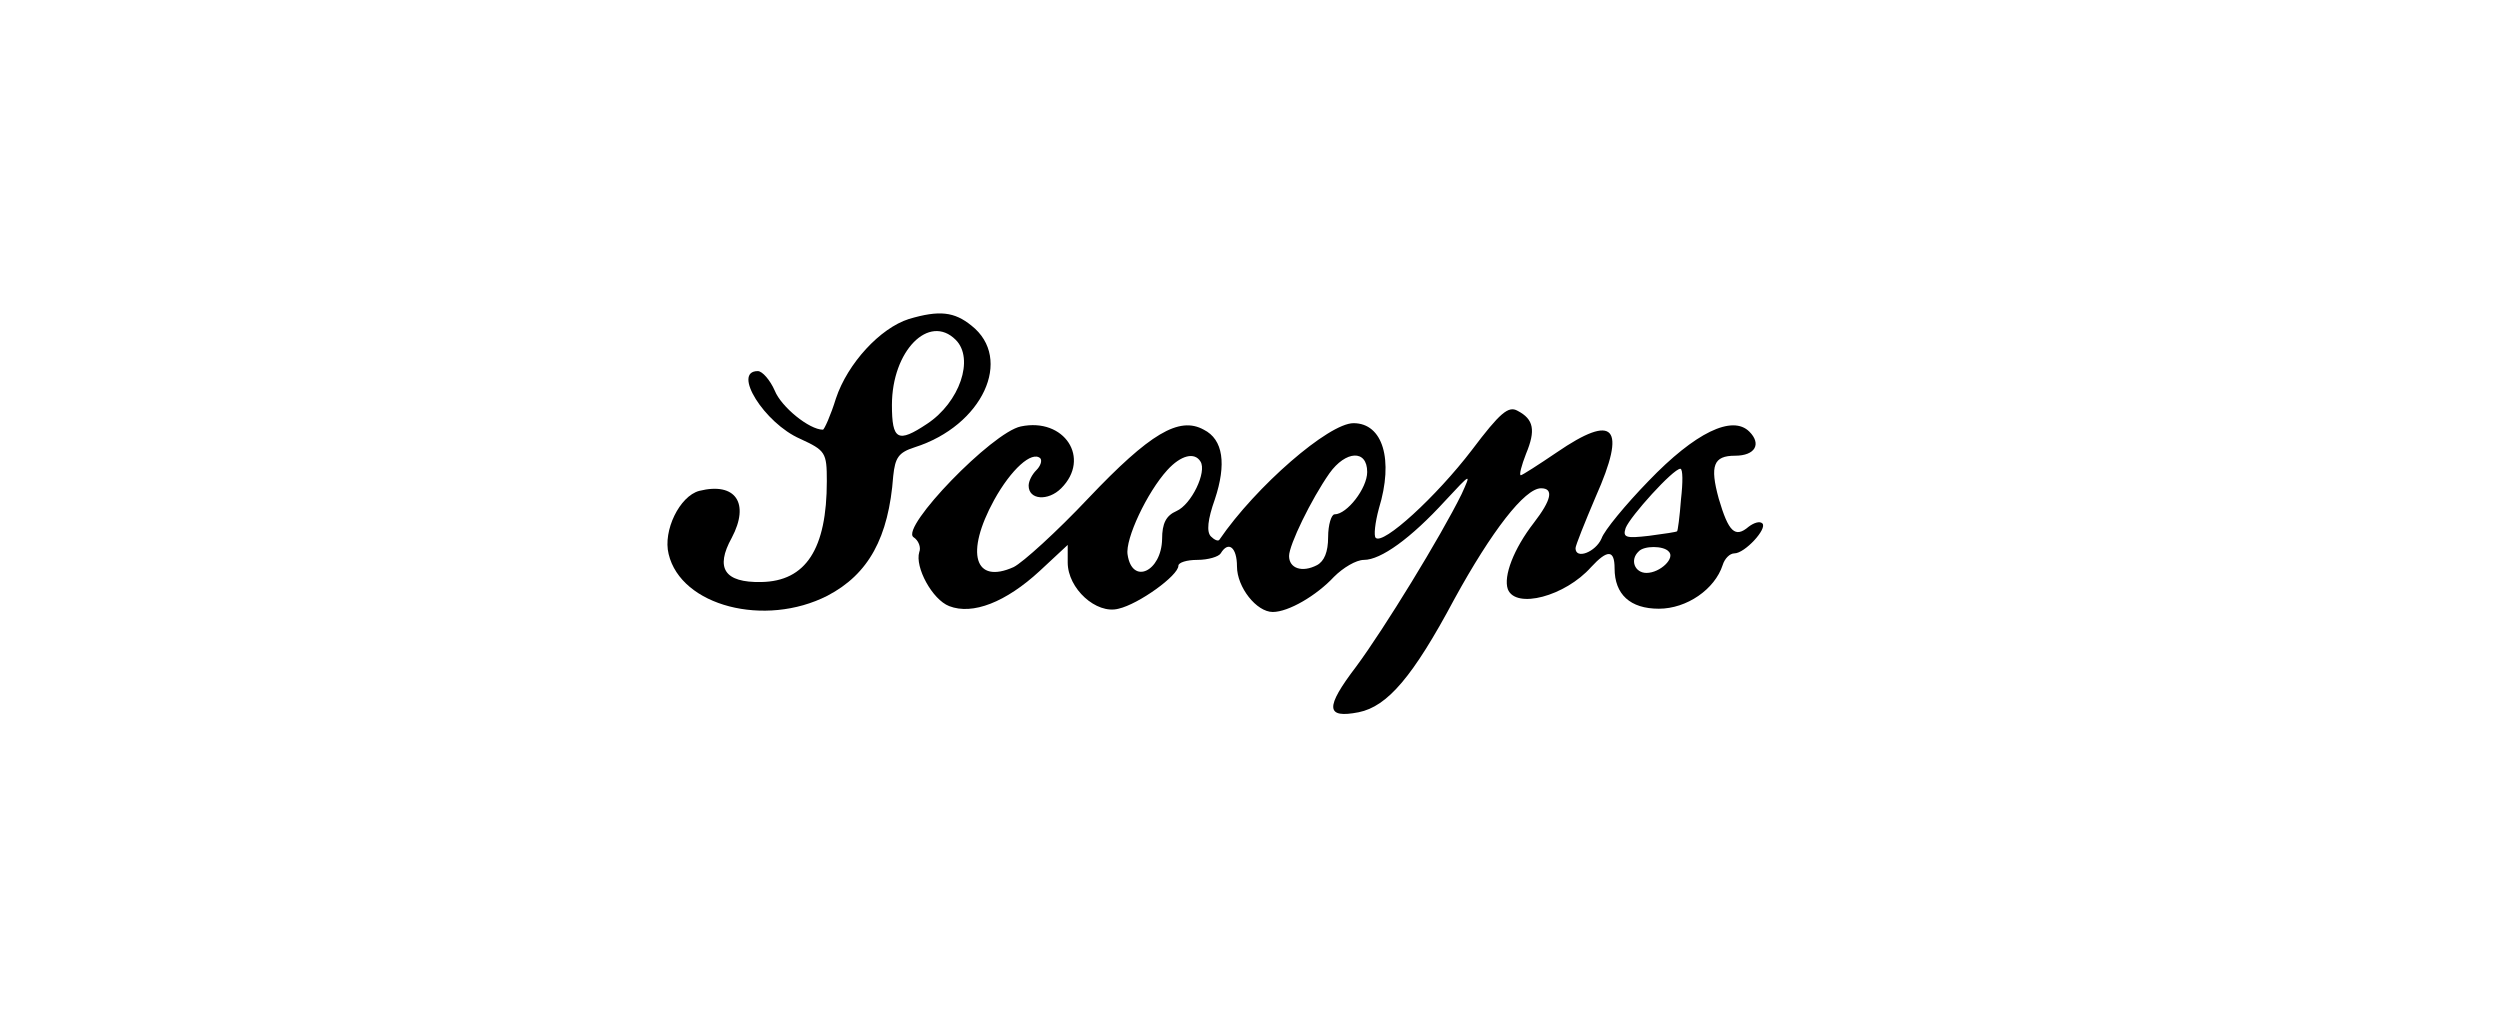 <?xml version="1.0" standalone="no"?>
<!DOCTYPE svg PUBLIC "-//W3C//DTD SVG 20010904//EN"
 "http://www.w3.org/TR/2001/REC-SVG-20010904/DTD/svg10.dtd">
<svg version="1.0" xmlns="http://www.w3.org/2000/svg"
 width="384pt" height="159pt" viewBox="0 0 384 159"
 preserveAspectRatio="xMidYMid meet">

<g transform="translate(0,159) scale(0.1,-0.1)"
fill="#000000" stroke="none">
<path d="M1396 1100 c-44 -14 -94 -68 -112 -122 -8 -26 -18 -48 -20 -48 -21 0
-64 35 -74 60 -7 16 -19 30 -26 30 -40 0 10 -80 65 -104 39 -18 41 -21 41 -65
0 -104 -32 -154 -101 -155 -56 -1 -71 21 -45 68 28 53 6 86 -50 72 -30 -8 -56
-61 -47 -97 19 -80 148 -113 244 -64 63 33 94 89 101 184 3 28 8 36 33 44 104
33 152 136 87 187 -26 21 -49 24 -96 10z m72 -32 c29 -29 6 -96 -44 -129 -45
-30 -54 -25 -54 29 0 83 57 141 98 100z"/>
<path d="M2261 899 c-55 -72 -137 -147 -148 -135 -3 3 -1 23 5 45 23 75 6 131
-39 131 -38 0 -150 -97 -206 -179 -2 -3 -8 0 -13 5 -7 7 -5 26 6 57 18 54 13
92 -17 107 -38 21 -83 -6 -177 -105 -49 -52 -101 -99 -115 -106 -60 -27 -75
21 -30 103 26 47 58 76 71 64 3 -4 0 -12 -6 -18 -7 -7 -12 -17 -12 -24 0 -22
30 -24 50 -4 46 46 5 109 -62 95 -44 -9 -185 -155 -165 -170 8 -5 12 -16 9
-23 -7 -23 20 -73 46 -83 36 -14 87 6 139 54 l43 40 0 -27 c0 -40 44 -80 78
-71 31 7 92 51 92 66 0 5 13 9 29 9 17 0 33 5 36 10 12 20 25 9 25 -20 0 -32
30 -70 55 -70 24 0 67 25 94 54 14 14 34 26 46 26 26 0 72 33 125 91 40 43 40
43 25 10 -32 -65 -119 -207 -162 -265 -48 -63 -47 -80 4 -70 44 9 83 54 147
174 57 104 108 170 133 170 20 0 16 -18 -11 -53 -31 -40 -47 -82 -40 -102 12
-31 88 -11 128 34 25 27 36 27 36 -2 0 -40 24 -62 68 -62 43 0 86 30 98 67 3
10 11 18 18 18 16 0 51 38 43 46 -4 4 -13 1 -21 -5 -21 -18 -31 -8 -46 43 -14
51 -8 66 25 66 31 0 41 18 22 37 -26 26 -83 -1 -155 -76 -35 -36 -68 -76 -72
-88 -9 -21 -40 -33 -40 -15 0 4 14 39 31 79 48 108 29 129 -60 68 -28 -19 -53
-35 -55 -35 -3 0 1 15 8 33 15 36 12 53 -13 66 -14 8 -27 -3 -70 -60z m-417
-18 c10 -16 -14 -66 -37 -76 -16 -7 -22 -19 -22 -43 -1 -50 -46 -71 -53 -24
-4 24 30 96 61 130 21 23 42 28 51 13z m256 -16 c0 -25 -31 -65 -50 -65 -5 0
-10 -16 -10 -35 0 -23 -6 -37 -17 -43 -23 -12 -43 -5 -43 14 0 17 34 87 62
127 25 35 58 37 58 2z m482 -42 c-2 -27 -5 -49 -6 -49 0 -1 -20 -4 -43 -7 -35
-4 -41 -3 -36 12 7 18 73 91 84 91 4 0 4 -21 1 -47z m-19 -80 c11 -10 -13 -33
-34 -33 -18 0 -26 20 -12 33 8 9 38 9 46 0z"/>
</g>
</svg>
